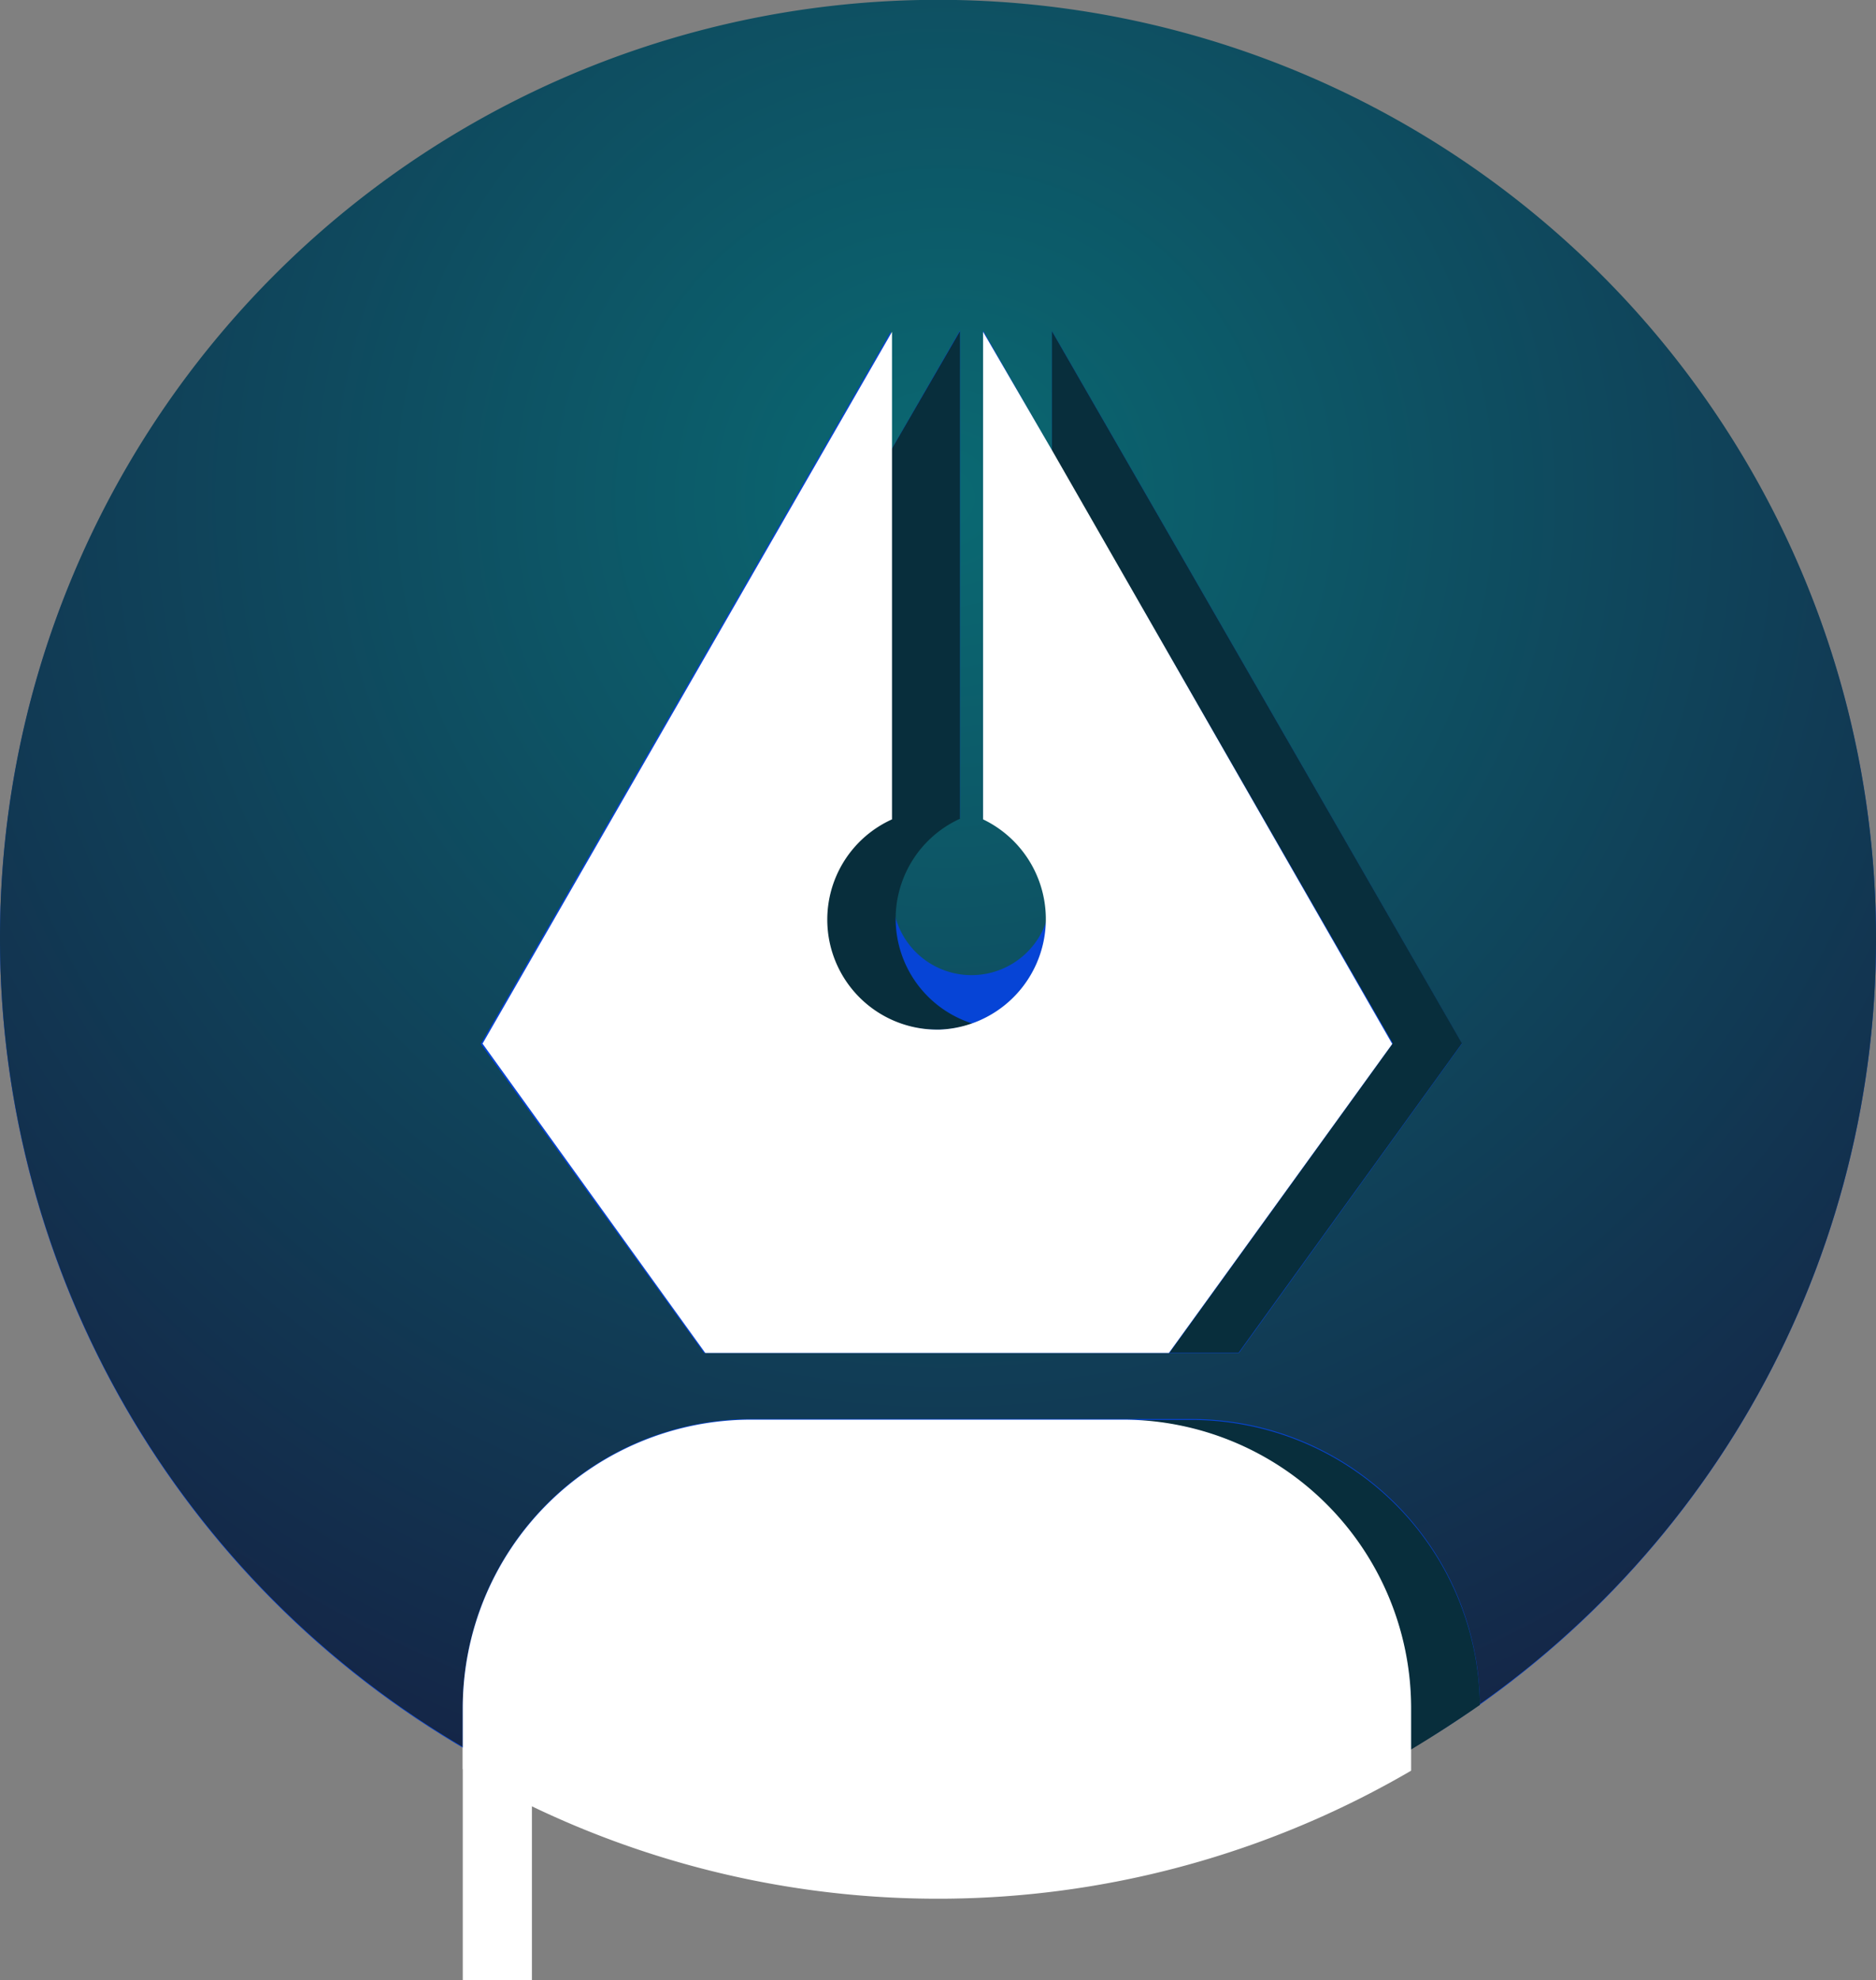 <svg id="Layer_1" data-name="Layer 1" xmlns="http://www.w3.org/2000/svg" xmlns:xlink="http://www.w3.org/1999/xlink" viewBox="0 0 61.58 64.99"><rect x="0" y="0" width="61.58" height="64.99" fill="#808080" stroke="none"/><defs><radialGradient id="radial-gradient" cx="-267.18" cy="434.5" r="0.91" gradientTransform="matrix(0, 57.33, 57.33, 0, -24878.75, 15333.99)" gradientUnits="userSpaceOnUse"><stop offset="0" stop-color="#0a6972"/><stop offset="1" stop-color="#16193f"/></radialGradient></defs><title>features-icon6</title><g id="Page-1"><g id="INDEX-PAGE"><g id="SERVICES"><g id="Group-7"><g id="PERK-1-Copy-3"><g id="Group-4"><g id="Group-24"><circle id="Oval" cx="30.79" cy="30.81" r="30.79" style="fill:#0644d6"/><path id="Shape" d="M61.74,31A30.79,30.79,0,1,0,15.35,57.54V56.25a9.47,9.47,0,0,1,9.47-9.47H39.27a9.47,9.47,0,0,1,9.47,9.35A30.74,30.74,0,0,0,61.74,31h0ZM40.83,44.61H23.27L15.94,34.47,29.4,11.09V15l2.27-3.94v16a2.59,2.59,0,1,0,.76,0v-16L34.69,15V11.08L48.15,34.46Z" transform="translate(-0.16 -0.21)" style="fill:url(#radial-gradient)"/><g id="Group"><path id="Shape-2" data-name="Shape" d="M29.56,30.36a3.61,3.61,0,0,1,2.11-3.28v-16L29.4,15v12.1A3.61,3.61,0,0,0,30.86,34H31a3.59,3.59,0,0,0,1.08-.2A3.61,3.61,0,0,1,29.56,30.36Z" transform="translate(-0.16 -0.21)" style="fill:#082e3c"/><polygon id="Shape-3" data-name="Shape" points="38.39 44.39 40.66 44.39 47.99 34.24 34.53 10.87 34.53 14.81 45.72 34.24 38.39 44.39" style="fill:#082e3c"/><path id="Shape-4" data-name="Shape" d="M48.74,56.16a9.47,9.47,0,0,0-9.47-9.35H37a9.47,9.47,0,0,1,9.47,9.47v1.35Q47.63,56.93,48.74,56.16Z" transform="translate(-0.16 -0.21)" style="fill:#082e3c"/></g><path id="Shape-5" data-name="Shape" d="M15.35,57.56V65.2h2.27V58.79Q16.45,58.22,15.35,57.56Z" transform="translate(-0.16 -0.21)" style="fill:#fff"/><g id="Group-2" data-name="Group"><path id="Shape-6" data-name="Shape" d="M25.53,44.61h13l7.33-10.14L34.7,15,32.43,11.1v16A3.63,3.63,0,0,1,31,34h-0.1a3.61,3.61,0,0,1-1.46-6.9v-16L16,34.46l7.31,10.15h2.27Z" transform="translate(-0.16 -0.21)" style="fill:#fff"/><path id="Shape-7" data-name="Shape" d="M37,46.8H24.82a9.47,9.47,0,0,0-9.47,9.47v2c0.76,0.44,1.51.85,2.27,1.22a30.81,30.81,0,0,0,28.86-1.17v-2.1A9.47,9.47,0,0,0,37,46.8h0Z" transform="translate(-0.16 -0.21)" style="fill:#fff"/></g></g></g></g></g></g></g></g></svg>